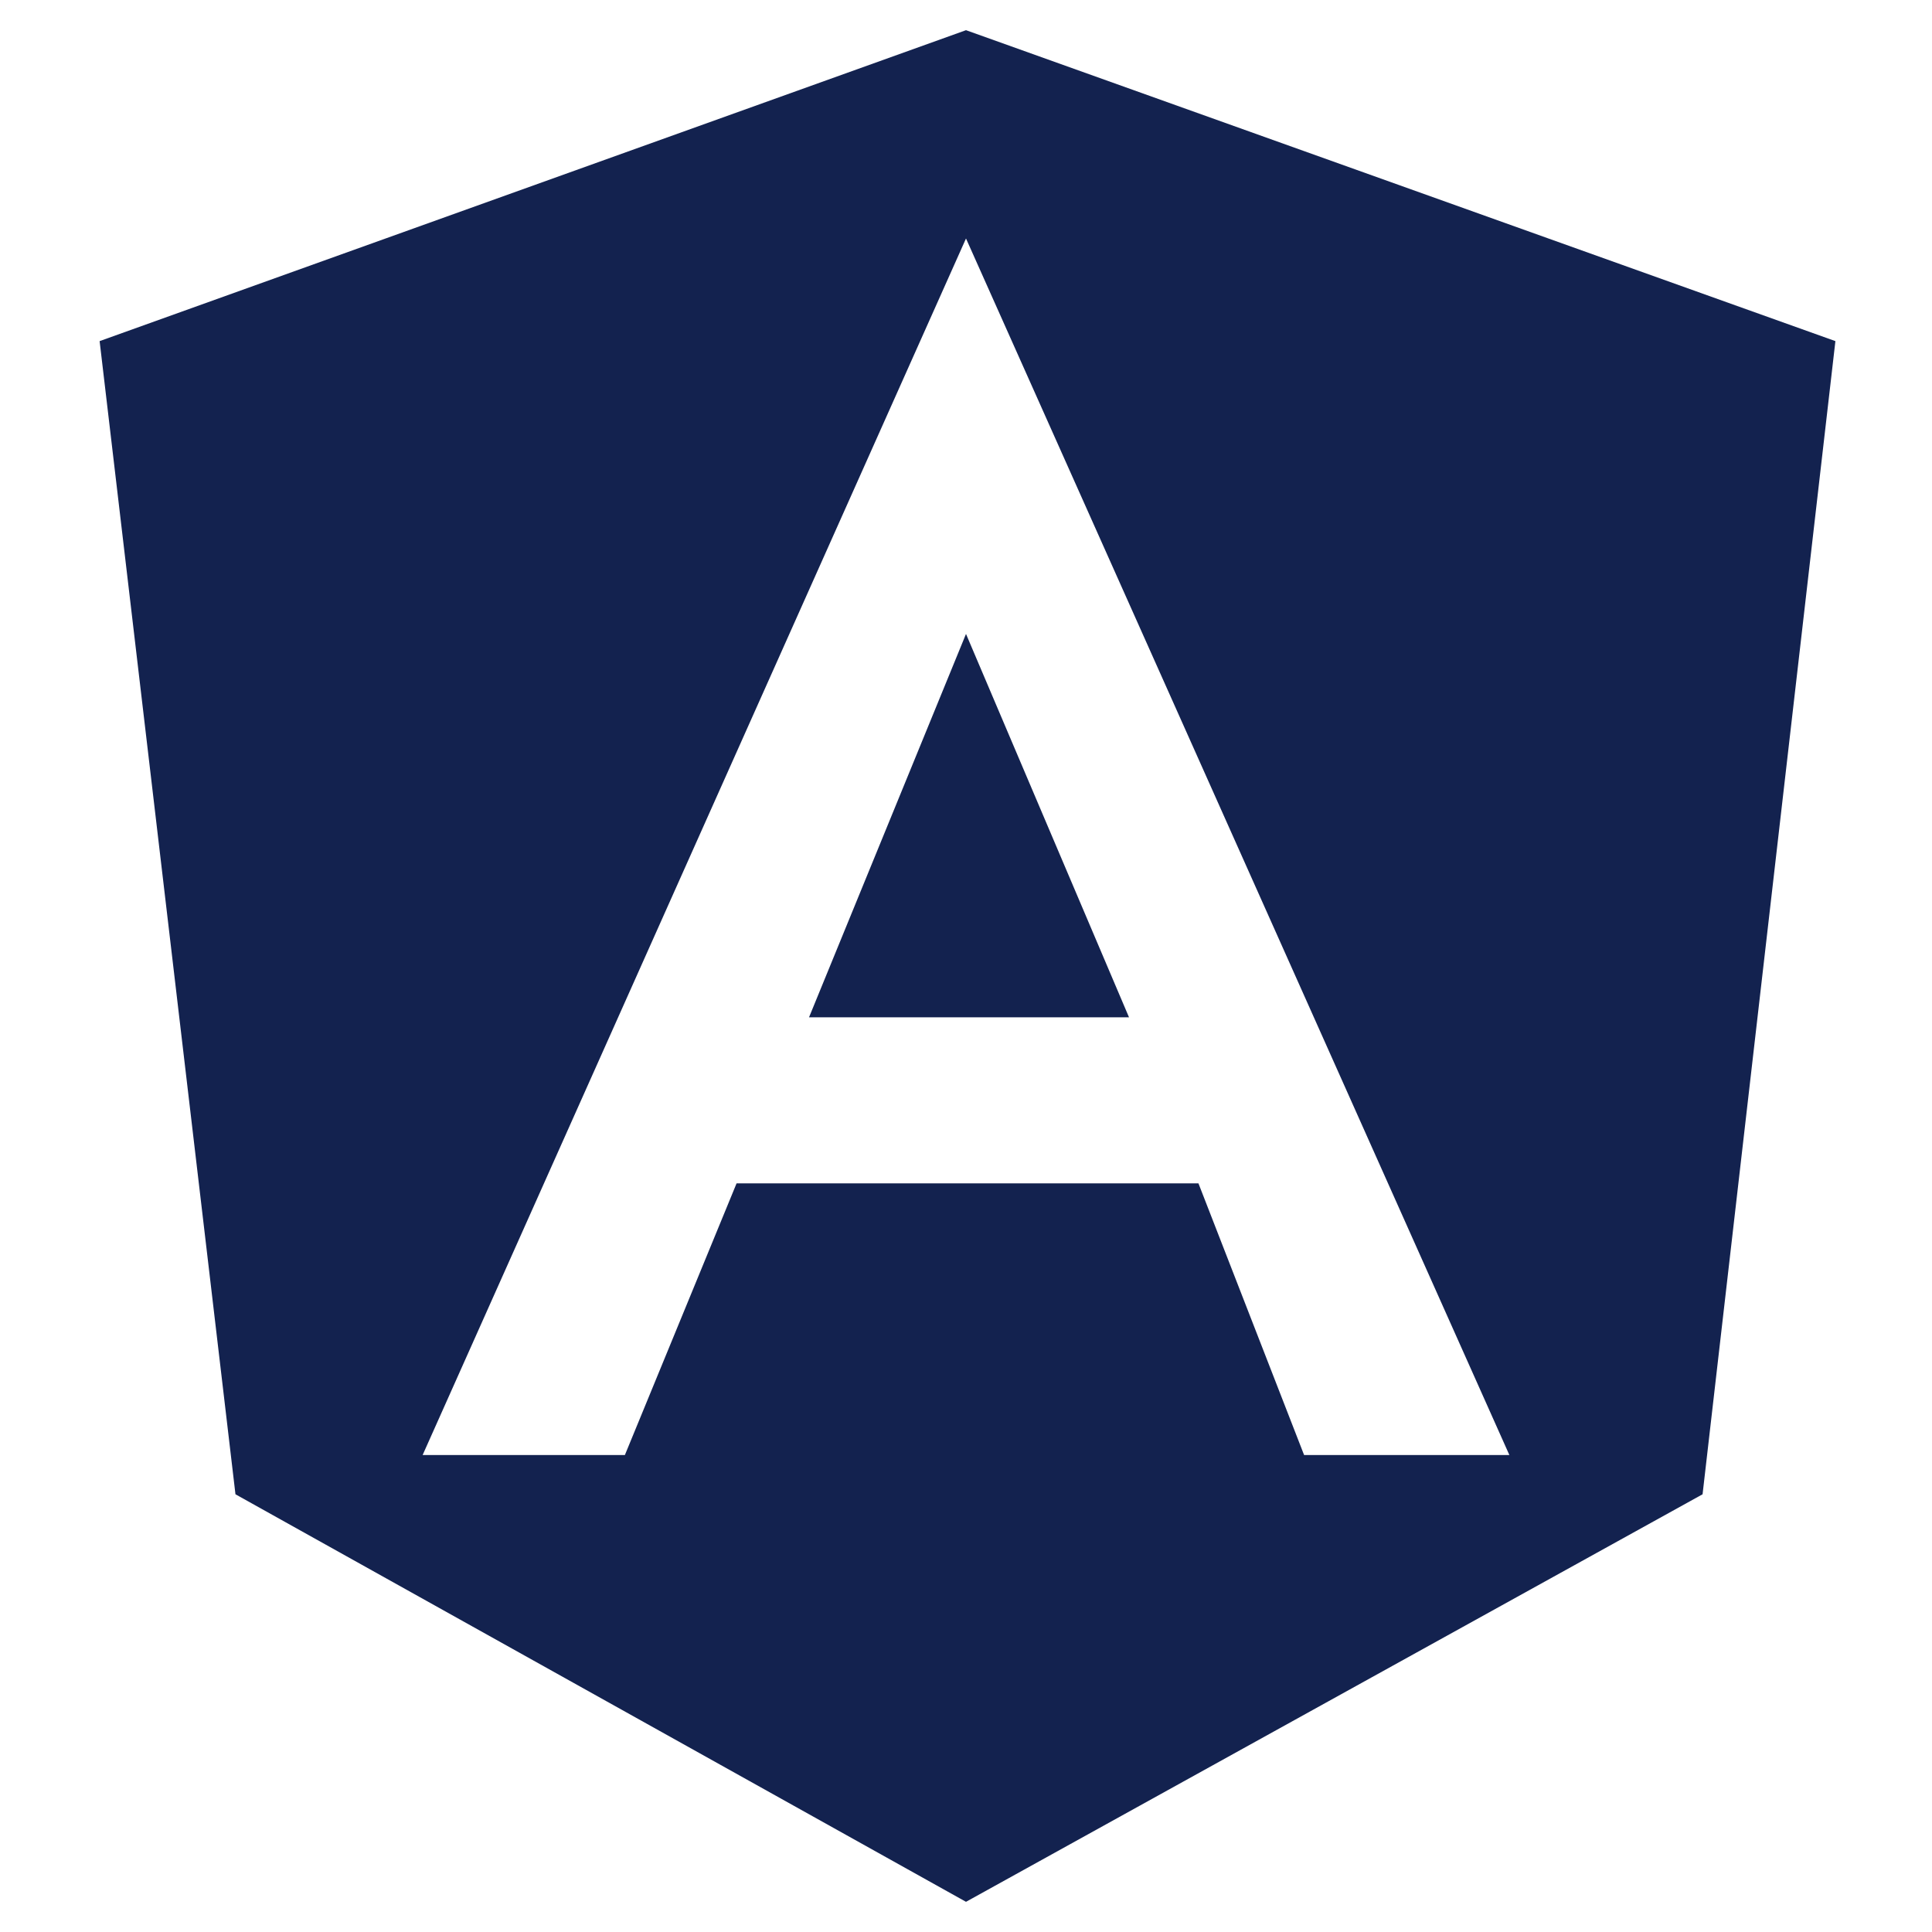 <?xml version="1.0" encoding="utf-8"?>
<!-- Generator: Adobe Illustrator 22.0.1, SVG Export Plug-In . SVG Version: 6.00 Build 0)  -->
<svg fill="#13224F" width="24" height="24" version="1.1" id="lni_lni-angular" xmlns="http://www.w3.org/2000/svg" xmlns:xlink="http://www.w3.org/1999/xlink" x="0px"
	 y="0px" viewBox="0 0 64 64" style="enable-background:new 0 0 64 64;" xml:space="preserve">
<path d="M26.8,33.7h10.6L32,21L26.8,33.7L26.8,33.7z M32,1L3.3,11.3l4.5,38.2L32,63l24.4-13.5l4.4-38.2L32,1z M50,48.2h-6.8l-3.5-9
	H24.4l-3.7,9H14L32,7.9L50,48.2z"/>
</svg>
